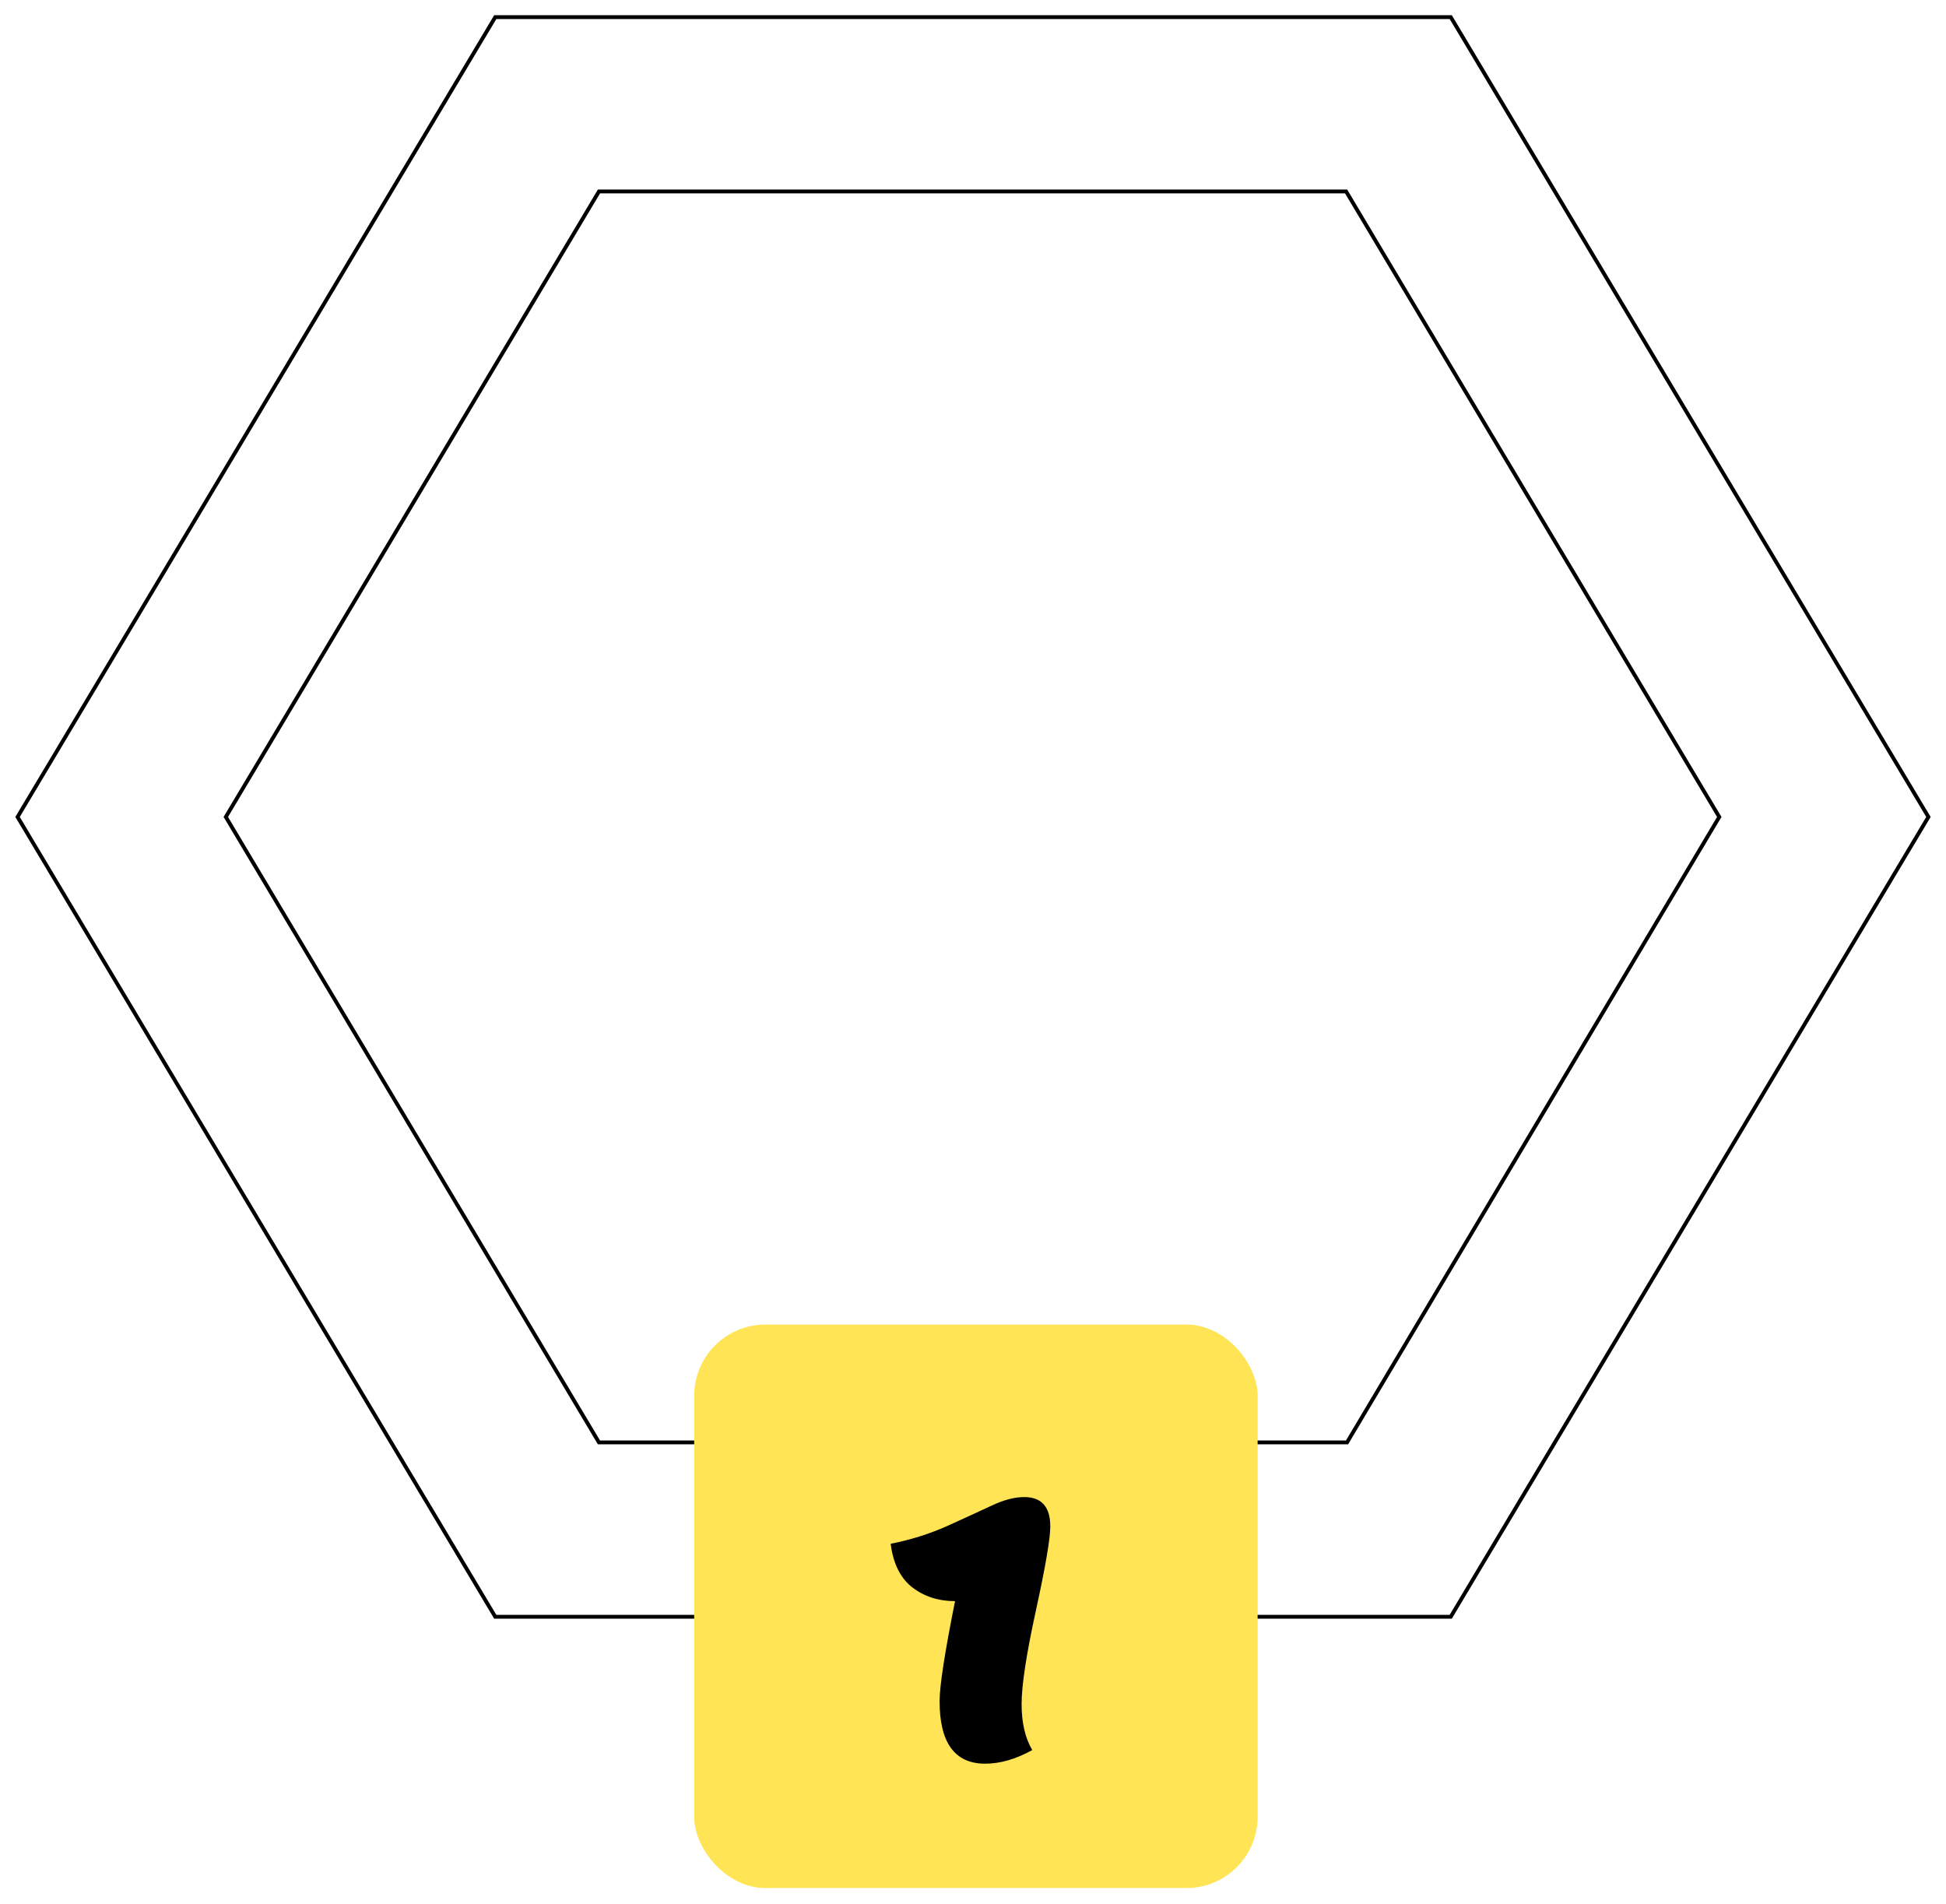 <svg width="508" height="497" viewBox="0 0 508 497" fill="none" xmlns="http://www.w3.org/2000/svg">
<g filter="url(#filter0_d_207_13)">
<path d="M379 0H129L4 209.287L129 418.573H379L504 209.287L379 0ZM351.356 372.065H156.644L59.529 209.287L156.644 46.508H351.115L448.231 209.287L351.356 372.065Z" fill="white"/>
<path d="M351.356 372.565H351.64L351.785 372.321L448.66 209.542L448.813 209.286L448.66 209.031L351.545 46.252L351.399 46.008H351.115H156.644H156.36L156.215 46.252L59.099 209.031L58.947 209.287L59.099 209.543L156.215 372.321L156.36 372.565H156.644H351.356ZM129.284 0.5H378.716L503.418 209.287L378.716 418.073H129.284L4.582 209.287L129.284 0.5Z" stroke="black"/>
</g>
<mask id="mask0_207_13" style="mask-type:alpha" maskUnits="userSpaceOnUse" x="49" y="38" width="413" height="346">
<path d="M359.064 383.838H152.717L49.799 211.332L152.717 38.827H359.064L461.983 211.332L359.064 383.838Z" fill="#672626"/>
</mask>
<g mask="url(#mask0_207_13)">
</g>
<g filter="url(#filter1_d_207_13)">
<rect x="181.215" y="341.772" width="147.086" height="147.086" rx="18.592" fill="#FFE455"/>
<path d="M245.28 440.08C245.28 436.112 246.624 427.408 249.312 413.968C244.96 413.968 241.216 412.752 238.08 410.32C235.008 407.888 233.152 404.112 232.512 398.992C237.696 397.968 242.592 396.432 247.2 394.384C251.872 392.272 255.776 390.48 258.912 389.008C262.048 387.536 264.864 386.8 267.36 386.8C271.904 386.8 274.176 389.36 274.176 394.48C274.176 397.616 272.928 404.912 270.432 416.368C267.936 427.76 266.688 435.92 266.688 440.848C266.688 445.712 267.616 449.712 269.472 452.848C265.184 455.216 261.088 456.4 257.184 456.4C249.248 456.4 245.28 450.96 245.28 440.08Z" fill="black"/>
</g>
<defs>
<filter id="filter0_d_207_13" x="0.03" y="0" width="507.94" height="426.513" filterUnits="userSpaceOnUse" color-interpolation-filters="sRGB">
<feFlood flood-opacity="0" result="BackgroundImageFix"/>
<feColorMatrix in="SourceAlpha" type="matrix" values="0 0 0 0 0 0 0 0 0 0 0 0 0 0 0 0 0 0 127 0" result="hardAlpha"/>
<feOffset dy="3.97"/>
<feGaussianBlur stdDeviation="1.985"/>
<feComposite in2="hardAlpha" operator="out"/>
<feColorMatrix type="matrix" values="0 0 0 0 0 0 0 0 0 0 0 0 0 0 0 0 0 0 0.25 0"/>
<feBlend mode="normal" in2="BackgroundImageFix" result="effect1_dropShadow_207_13"/>
<feBlend mode="normal" in="SourceGraphic" in2="effect1_dropShadow_207_13" result="shape"/>
</filter>
<filter id="filter1_d_207_13" x="177.215" y="341.772" width="155.086" height="155.086" filterUnits="userSpaceOnUse" color-interpolation-filters="sRGB">
<feFlood flood-opacity="0" result="BackgroundImageFix"/>
<feColorMatrix in="SourceAlpha" type="matrix" values="0 0 0 0 0 0 0 0 0 0 0 0 0 0 0 0 0 0 127 0" result="hardAlpha"/>
<feOffset dy="4"/>
<feGaussianBlur stdDeviation="2"/>
<feComposite in2="hardAlpha" operator="out"/>
<feColorMatrix type="matrix" values="0 0 0 0 0 0 0 0 0 0 0 0 0 0 0 0 0 0 0.25 0"/>
<feBlend mode="normal" in2="BackgroundImageFix" result="effect1_dropShadow_207_13"/>
<feBlend mode="normal" in="SourceGraphic" in2="effect1_dropShadow_207_13" result="shape"/>
</filter>
</defs>
</svg>
